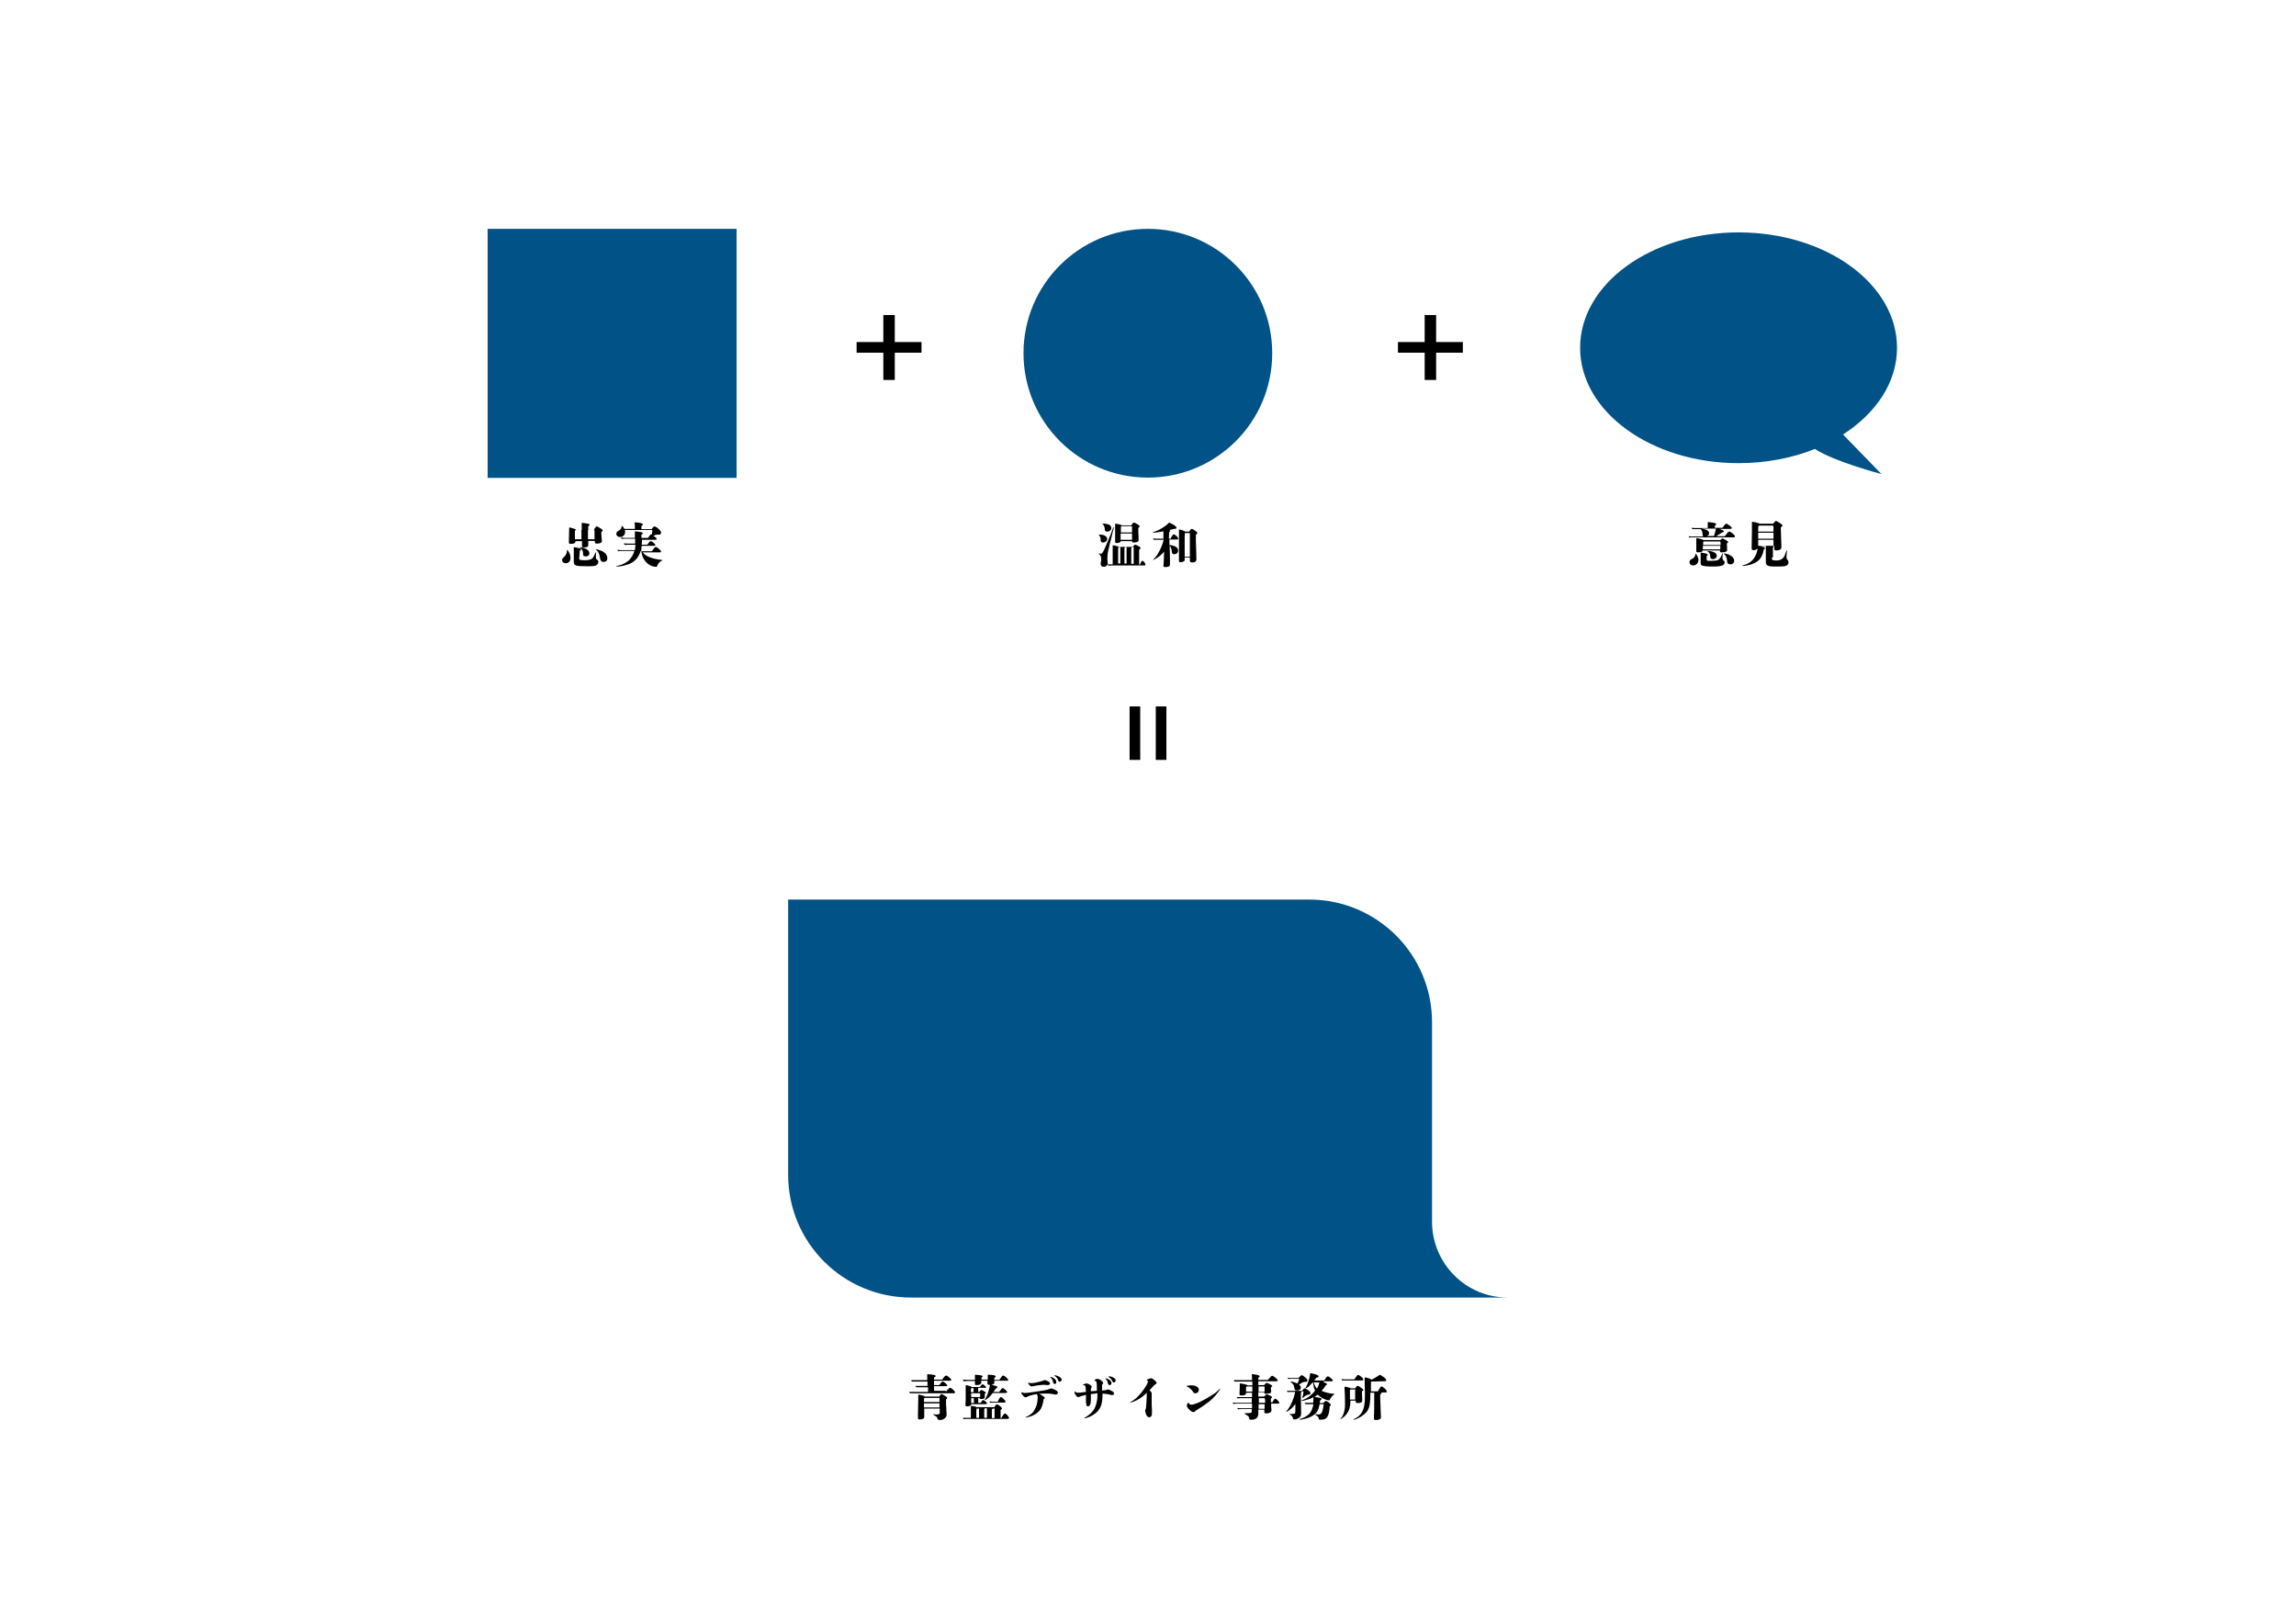 <?xml version="1.0" encoding="utf-8"?>
<!-- Generator: Adobe Illustrator 25.4.1, SVG Export Plug-In . SVG Version: 6.00 Build 0)  -->
<svg version="1.1" id="レイヤー_1" xmlns="http://www.w3.org/2000/svg" xmlns:xlink="http://www.w3.org/1999/xlink" x="0px"
	 y="0px" viewBox="0 0 841.9 595.3" style="enable-background:new 0 0 841.9 595.3;" xml:space="preserve">
<style type="text/css">
	.st0{fill:#015287;}
</style>
<path class="st0" d="M525.1,447.9v-73.1c0-24.9-20.2-45-45-45H289v100.9c0,24.9,20.2,45,45,45h191h27.8
	C537.5,475.7,525.1,463.2,525.1,447.9z"/>
<g>
	<g>
		<path d="M337.9,125.4v3.9h-23.8v-3.9H337.9z M328.1,139.3h-4.2v-23.8h4.2V139.3z"/>
	</g>
</g>
<g>
	<path d="M418.1,259v19.6h-3.9V259H418.1z M427.7,259v19.6h-3.9V259H427.7z"/>
</g>
<g>
	<g>
		<path d="M536.4,125.4v3.9h-23.8v-3.9H536.4z M526.6,139.3h-4.2v-23.8h4.2V139.3z"/>
	</g>
</g>
<g>
	<rect x="178.8" y="83.9" class="st0" width="91.3" height="91.3"/>
	<g>
		<path d="M207.9,201.7c0-0.1,0-0.1,0.1-0.1c0.1,0,0.2,0.1,0.4,0.5c0.5,0.7,0.8,1.6,0.8,2.4c0,1.2-0.7,2-1.8,2
			c-0.7,0-1.3-0.5-1.3-1.2c0-0.4,0.1-0.5,0.8-1.2c0.6-0.5,1-1.4,1-2.3V201.7z M217.9,194c0.5-0.8,0.7-1,0.9-1c0.2,0,0.7,0.2,1.4,0.7
			c0.6,0.4,0.8,0.6,0.8,0.8c0,0.2,0,0.2-0.5,0.5c0,0.5,0,1.2,0.1,2c0,0.6,0.1,1,0.1,1.3c0,0.3-0.1,0.5-0.2,0.6
			c-0.3,0.2-1,0.4-1.6,0.4c-0.6,0-0.8-0.2-0.8-0.7v-0.3h-2.4v0.7c0,0.5,0,0.7,0,0.8c0,0.7-0.5,0.9-1.5,0.9c-0.7,0-0.8-0.1-0.8-0.6
			c0-0.1,0-0.4,0-0.8l0-0.9h-2.4c0,0.5-0.1,0.6-0.3,0.7c-0.3,0.2-0.8,0.3-1.3,0.3c-0.6,0-0.8-0.1-0.8-0.5c0-0.1,0-0.2,0-0.6
			c0-1,0.1-3.2,0.1-4.1v-0.3c0-0.4,0-0.5,0.1-0.5c0.1,0,0.7,0.1,1.3,0.3c0.7,0.2,1,0.3,1.1,0.6l2.1,0v-1.4c0-0.4,0-0.8,0-1.1
			c0-0.1,0-0.1,0.1-0.1c0.3,0,1.8,0.2,2.2,0.3c0.4,0.1,0.6,0.2,0.6,0.4c0,0.2-0.1,0.3-0.5,0.5v1.4H217.9z M212.4,204.7
			c0,0.3,0.1,0.5,0.2,0.5c0.2,0.1,0.8,0.2,1.7,0.2c1.4,0,2.3-0.2,2.8-0.6c0.4-0.4,0.8-1.1,1.2-2c0.1-0.2,0.1-0.3,0.2-0.3
			s0.1,0,0.1,0.1c0,0,0,0.1-0.1,1.1c0,0.3,0,0.5,0,0.6c0,0.5,0.1,0.7,0.6,1c0.2,0.1,0.3,0.4,0.3,0.6c0,0.6-0.3,1.1-0.9,1.4
			c-0.6,0.3-1.3,0.3-2.8,0.3c-4.8,0-5.3-0.2-5.3-1.7v-2.1c0-1.4,0-1.4,0-2v-1c0-0.2,0-0.2,0.2-0.2c0.1,0,1,0.2,1.5,0.3
			c0.8,0.2,1,0.3,1,0.6c0,0.1-0.1,0.2-0.5,0.4L212.4,204.7z M211.1,194.4c-0.1,0-0.2,0.1-0.3,0.2c0,0,0,0.2,0,0.2c0,0.4,0,0.5,0,0.9
			v2h2.4v-3.4H211.1z M214.8,204c-0.4,0-0.8-0.1-0.9-0.4c-0.1-0.1-0.1-0.3-0.1-0.7c0-0.8-0.4-1.7-1-2c-0.1-0.1-0.2-0.1-0.2-0.2
			c0-0.1,0.1-0.1,0.1-0.1c0.4,0,1.6,0.3,2.1,0.6c0.8,0.3,1.3,1,1.3,1.6C216.2,203.5,215.6,204,214.8,204z M218,195.5
			c0-0.7,0-0.8,0-1c0-0.1-0.1-0.2-0.5-0.2h-1.9v3.4h2.4L218,195.5z M221.3,206c-0.8,0-1.1-0.3-1.3-1.5c-0.2-1.5-0.7-2.4-1.3-2.8
			c-0.2-0.1-0.2-0.2-0.2-0.2c0-0.1,0.1-0.1,0.1-0.1c0.5,0,1.6,0.4,2.3,0.7c1.1,0.6,1.8,1.5,1.8,2.6C222.7,205.5,222.2,206,221.3,206
			z"/>
		<path d="M235.4,202.1c0.9,1.7,3.5,2.8,7.3,3.2c0.1,0,0.2,0.1,0.2,0.1c0,0.1,0,0.1-0.1,0.1c-0.8,0.3-1.5,1.1-1.8,1.9
			c-0.1,0.4-0.2,0.4-0.5,0.4c-1.8,0-3.7-1.3-4.6-3.2c-0.4-0.8-0.6-1.5-0.8-2.6h-0.2c-0.6,2-1.6,3.3-3.2,4.3c-1.1,0.6-2.4,1-4.1,1.3
			c-0.6,0.1-1.1,0.1-1.4,0.1c-0.1,0-0.2-0.1-0.2-0.1c0-0.1,0-0.1,1-0.3c1-0.2,2.6-1,3.4-1.7c1-0.9,1.8-2.1,2.2-3.6h-4.7
			c-0.4,0-0.8,0-1.2,0.1c-0.3-0.4-0.3-0.4-0.3-0.4c0-0.1,0.1-0.1,0.1-0.1c0.4,0,0.8,0.1,1.1,0.1h5.2c0.1-0.7,0.2-1.5,0.2-2h-2.3
			c-0.5,0-1.1,0-1.6,0.1c-0.3-0.4-0.3-0.4-0.3-0.5c0-0.1,0.1-0.1,0.1-0.1c0.4,0,1,0.1,1.2,0.1h2.8l0-1.8h-3.6c-0.4,0-0.9,0-1.3,0.1
			c-0.3-0.3-0.3-0.4-0.3-0.4c0-0.1,0.1-0.1,0.1-0.1c0.4,0,0.9,0.1,1.1,0.1h3.9v-2.3c0-0.1,0-0.1,0.1-0.1c0.4,0,1.8,0.2,2.2,0.3
			c0.4,0.1,0.6,0.2,0.6,0.4s-0.1,0.2-0.5,0.5c0,0.4,0,0.7,0,1.2h2.4c0.9-1.3,1-1.3,1.2-1.3c0.1,0,0.1,0,0.2,0.1
			c0.1-0.4,0.2-1,0.2-1.7h-10.1c0.1,0.3,0.1,0.5,0.1,0.8c0,1-0.8,1.8-1.8,1.8c-0.8,0-1.4-0.5-1.4-1.2c0-0.3,0.1-0.6,0.3-0.8
			c0.1-0.1,0.1-0.1,0.8-0.5c0.5-0.3,0.8-0.7,0.8-1.2l0-0.3c0-0.1,0.1-0.1,0.1-0.1c0.2,0,0.7,0.6,1,1.1h3.8c0-0.4,0-1.9-0.1-2.3
			c0-0.1,0-0.1,0.1-0.1c0.4,0,1.6,0.1,2.2,0.3c0.5,0.1,0.7,0.2,0.7,0.5c0,0.2-0.1,0.3-0.5,0.5l0,1.2h3.7c0.7-0.9,0.9-1,1.1-1
			c0.4,0,1.1,0.5,1.8,1.2c0.5,0.5,0.6,0.8,0.6,1.1c0,0.4-0.3,0.7-0.7,0.7c-0.1,0-0.1,0-0.7,0H241c-0.3,0-0.7,0.1-1.4,0.4
			c0.8,0.6,1.2,0.9,1.2,1.2c0,0.2-0.2,0.3-0.5,0.3h-4.9c0,0.8,0,1-0.1,1.8h2c0.1-0.1,0.1-0.1,0.2-0.2c0.7-1,0.9-1.1,1.1-1.1
			c0.5,0,1.7,1.1,1.7,1.4c0,0.2-0.1,0.3-0.5,0.3h-4.5c-0.1,0.8-0.1,1.3-0.2,2h3.9c0.9-1.2,1.2-1.6,1.4-1.6c0.5,0,2,1.3,2,1.7
			c0,0.1-0.1,0.3-0.3,0.3H235.4z"/>
	</g>
</g>
<g>
	<circle class="st0" cx="420.9" cy="129.5" r="45.6"/>
	<g>
		<path d="M404.5,198.9c-0.4,0-0.6-0.1-0.8-0.4c-0.1-0.1-0.1-0.3-0.1-0.6c0-0.7-0.3-1.4-0.6-1.7c-0.1,0-0.1-0.1-0.1-0.1
			c0-0.1,0.1-0.1,0.5-0.1c1.5,0,2.6,0.7,2.6,1.6C405.9,198.4,405.3,198.9,404.5,198.9z M418.1,206.7c0.1-0.2,0.2-0.4,0.3-0.6
			c0.2-0.4,0.3-0.5,0.5-0.5c0.4,0,1.1,0.9,1.1,1.4c0,0.2-0.1,0.3-0.4,0.3h-10.8c-0.7,0-1.7,0-2.3,0.1c-0.3-0.3-0.3-0.4-0.3-0.5
			c-0.3,0.5-0.8,0.9-1.4,0.9c-0.8,0-1.2-0.4-1.2-1.1c0-0.2,0-0.3,0.1-0.8c0-0.3,0.1-0.5,0.1-0.7c0-0.5,0-1.1-0.3-1.5
			c-0.2-0.3-0.3-0.5-0.5-0.6c0,0-0.1-0.1-0.1-0.1c0-0.1,0-0.1,0.1-0.1c0,0,0,0,0.2,0c0.1,0,0.2,0.1,0.4,0.1c0.5,0,0.6-0.2,1.2-1.3
			c0.8-1.7,2.9-6.7,3.4-8.3c0-0.1,0.1-0.1,0.1-0.1c0.1,0,0.1,0,0.1,0.1c0,0.1,0,0.1,0,0.2c-0.1,0.4-0.4,1.4-0.8,3.2
			c-0.2,0.9-0.4,1.7-0.6,2.3c-0.7,2.8-0.9,4-0.9,4.8c0,0.3-0.1,1.1,0,1.7c0,0.2,0.1,0.6,0.1,0.9c0,0.2,0,0.3-0.1,0.4c0,0,0,0,0.1,0
			c0.4,0,0.6,0,1.8,0l0-2.7l0-2.7c0-1.5,0-1.5,0-1.5c0-0.1,0.1-0.1,0.1-0.1c0.2,0,1,0.2,1.4,0.3c0.3,0.1,0.5,0.2,0.6,0.3h5.3
			c0.4-0.6,0.6-0.8,0.8-0.8c0.3,0,0.9,0.3,1.6,0.7c0.4,0.3,0.4,0.4,0.4,0.6c0,0.1-0.1,0.3-0.5,0.5c0,0.4,0,0.6,0,0.8v4.7H418.1z
			 M406,194.9c-0.4,0-0.7-0.2-0.8-0.4c-0.1-0.1-0.1-0.4-0.1-0.7c-0.1-0.7-0.4-1.4-0.8-1.6c-0.1,0-0.1-0.1-0.1-0.1
			c0-0.1,0.3-0.1,0.8-0.1c0.6,0,1.4,0.2,1.8,0.4c0.4,0.3,0.7,0.7,0.7,1.2C407.5,194.3,406.8,194.9,406,194.9z M414.9,192.5
			c0.5-0.8,0.6-0.9,0.9-0.9c0.2,0,0.4,0.1,1.3,0.6c0.6,0.4,0.8,0.6,0.8,0.8c0,0.1-0.1,0.3-0.5,0.5c0,0.2,0,0.4,0,0.5
			c0,0.3,0,0.5,0,1.2c0.1,1.2,0.1,2.3,0.1,2.8c0,0.4-0.1,0.5-0.5,0.7c-0.3,0.1-0.8,0.2-1.2,0.2c-0.5,0-0.7-0.1-0.7-0.4v-0.1h-4.2
			c0,0.2,0,0.3-0.1,0.3c-0.2,0.2-0.7,0.4-1.2,0.4c-0.5,0-0.7-0.1-0.7-0.4c0-0.7,0-1.5,0-2.4c0-1.1,0-2.3,0-3.6v-0.5
			c0-0.2,0-0.2,0.1-0.2c0.3,0,1.3,0.2,1.7,0.3c0.2,0.1,0.4,0.1,0.5,0.3H414.9z M410.3,200.6c-0.2,0-0.3,0.2-0.3,0.9v5.1h0.8v-6
			H410.3z M415.1,195.2c0-0.6,0-1,0-1.3v-0.6c0-0.3-0.1-0.4-0.3-0.4l-3.5,0c-0.3,0-0.3,0.1-0.3,0.8v1.5H415.1z M410.9,195.6v2.3h4.2
			l0-2.3H410.9z M412.5,200.6c0,0.1,0,0.1-0.1,0.2c-0.1,0.1-0.1,0.2-0.1,0.3v5.5h0.8v-6H412.5z M415.8,200.8c0-0.1,0-0.2-0.1-0.2
			H415c0,0.1,0,0.1-0.1,0.2c0,0.1-0.1,0.2-0.1,0.3v5.6h0.9V200.8z"/>
		<path d="M429.3,197.3c0.8-1.4,0.9-1.4,1.1-1.4c0.2,0,0.4,0.2,1,0.6c0.4,0.4,0.6,0.7,0.6,1c0,0.2-0.1,0.3-0.4,0.3h-2.8v2
			c2,0.2,3.2,0.9,3.2,2c0,0.8-0.6,1.4-1.4,1.4c-0.6,0-0.9-0.3-0.9-0.9c-0.1-1.1-0.3-1.6-0.8-2.3l0.1,5.2c0,0.5,0,1,0,1.7
			c0,0.3,0,0.4-0.1,0.5c-0.2,0.3-0.8,0.5-1.5,0.5c-0.6,0-0.8-0.1-0.8-0.5c0,0,0,0,0.1-1c0-0.6,0.1-1.8,0.1-2.3c0-1.2,0-1.2,0.1-1.9
			c-0.8,0.9-1.6,1.7-2.6,2.3c-0.6,0.4-1.3,0.8-1.4,0.8c0,0-0.1,0-0.1-0.1c0,0,0-0.1,0.1-0.1c1.4-1.1,3.2-4.6,3.8-7.2H424
			c-0.3,0-0.6,0-0.9,0c-0.3-0.3-0.3-0.4-0.3-0.4c0-0.1,0.1-0.1,0.1-0.1c0.3,0,0.8,0.1,1,0.1h2.7c0-1.1,0-1.7,0-2.7
			c-0.1,0-0.1,0-0.5,0.1c-0.9,0.2-2.7,0.4-3.2,0.4c-0.2,0-0.2,0-0.2-0.1c0-0.1,0.1-0.1,0.2-0.1c2.1-0.7,4.2-1.9,5.8-3.5
			c1.7,0.7,2.7,1.4,2.7,1.9c0,0.3-0.3,0.4-0.8,0.4c-0.1,0-0.1,0-0.2,0c-1,0.3-1.3,0.4-1.7,0.4c0.3,0.1,0.4,0.2,0.4,0.4
			c0,0.1-0.1,0.2-0.4,0.3c0,0.5,0,0.6-0.1,2.5H429.3z M436.1,194.8c0.4-0.7,0.7-0.9,0.9-0.9c0.3,0,0.8,0.3,1.4,0.8
			c0.5,0.3,0.6,0.5,0.6,0.7c0,0.2-0.1,0.4-0.5,0.7c0,2.5,0,2.5,0.1,4.8c0,1.3,0.1,3.4,0.1,4.2c0,0.7-0.5,1.1-1.5,1.1
			c-0.5,0-0.7-0.1-0.8-0.3c-0.1-0.1-0.1-0.1-0.1-1.5h-1.9v0.5c0,0.6,0,0.7-0.2,0.8c-0.3,0.3-0.8,0.4-1.3,0.4c-0.5,0-0.6-0.1-0.6-0.6
			c0,0,0,0,0-0.7c0-1.9,0-4.4,0-7c0-2.9,0-2.9,0-3.5c0-0.2,0-0.2,0.1-0.2c0.2,0,1.3,0.3,1.7,0.5c0.2,0.1,0.3,0.2,0.4,0.3H436.1z
			 M436.3,204c0-6.8,0-7.4,0-7.8v-0.6c0-0.1,0-0.2-0.1-0.2h-1.5c-0.3,0-0.3,0.2-0.3,1.4l0,4.9c0,0.5,0,1.3,0,2.4H436.3z"/>
	</g>
</g>
<g>
	<path class="st0" d="M675.8,159.3c12.1-7.8,19.8-19.1,19.8-31.8c0-23.4-26-42.3-58.1-42.3c-32.1,0-58.1,18.9-58.1,42.3
		s26,42.3,58.1,42.3c10.2,0,19.7-1.9,28-5.2c7.2,4.7,24.4,9.2,24.4,9.2L675.8,159.3z"/>
	<g>
		<path d="M632.5,196.5c0.4-0.5,0.4-0.5,0.9-1.1c0.3-0.4,0.5-0.5,0.7-0.5c0.6,0,2.1,1.3,2.1,1.8c0,0.2-0.2,0.3-0.5,0.3h-15.1
			c-0.4,0-0.7,0-1.1,0.1c-0.3-0.4-0.3-0.4-0.3-0.4c0-0.1,0.1-0.1,0.1-0.1c0.3,0,0.7,0.1,0.9,0.1h4.5c-0.3-0.1-0.4-0.3-0.4-0.8
			c0-0.8-0.3-1.6-0.7-1.9h-2.2c-0.3,0-0.5,0-0.8,0c-0.3-0.3-0.3-0.4-0.3-0.4c0-0.1,0.1-0.1,0.1-0.1c0.3,0,0.8,0.1,1,0.1h4.8V193
			c0-0.6,0-1.1,0-1.2c0-0.1,0-0.1,0-0.2c0-0.2,0-0.2,0.1-0.2c0.4,0,1.7,0.2,2.3,0.3c0.4,0.1,0.7,0.3,0.7,0.5c0,0.2-0.1,0.2-0.5,0.6
			l0,0.7h2.8c0.9-1.2,1.1-1.5,1.4-1.5c0.3,0,0.7,0.3,1.5,0.9c0.3,0.3,0.5,0.5,0.5,0.7c0,0.2-0.2,0.3-0.5,0.3h-4.1
			c0.3,0.1,0.7,0.2,1.1,0.4c0.4,0.2,0.6,0.3,0.6,0.5c0,0.2-0.1,0.3-0.6,0.4c-0.6,0.4-0.8,0.5-2.2,1.4H632.5z M620.8,207.3
			c-0.8,0-1.3-0.5-1.3-1.2c0-0.3,0.1-0.6,0.3-0.8c0.1-0.1,0.1-0.1,1-0.6c0.4-0.2,0.8-0.8,0.9-1.5c0-0.1,0-0.2,0.1-0.2
			c0.1,0,0.1,0,0.4,0.5c0.3,0.5,0.6,1.3,0.6,1.9C622.7,206.5,621.9,207.3,620.8,207.3z M630.7,198.1c0.1-0.1,0.1-0.1,0.3-0.3
			c0.2-0.2,0.5-0.4,0.6-0.4c0.2,0,1.1,0.5,1.6,0.8c0.3,0.2,0.5,0.4,0.5,0.5c0,0.1,0,0.1-0.1,0.2c-0.1,0.1-0.1,0.1-0.2,0.2l-0.2,0.1
			c0,0.4,0.1,1.5,0.1,2.4c0,0.3,0,0.4-0.2,0.5c-0.4,0.3-0.9,0.4-1.8,0.4c-0.5,0-0.6-0.1-0.6-0.4v-0.3h-6.4v0.1
			c0,0.4-0.6,0.6-1.7,0.6c-0.4,0-0.6-0.1-0.6-0.4c0-0.2,0-0.8,0-1.3c0-0.5,0-1.9,0-2.2c0-0.1,0-0.4,0-1v-0.1c0-0.2,0-0.2,0.2-0.2
			c0.1,0,0.6,0.1,1.1,0.2c0.8,0.2,1.1,0.3,1.2,0.5H630.7z M631.6,204.4c0,0.6,0.1,0.8,0.4,1.1c0.3,0.3,0.4,0.4,0.4,0.6
			c0,1.2-1.2,1.6-4.2,1.6c-2.2,0-3.5-0.1-4.1-0.4c-0.5-0.2-0.5-0.3-0.5-1.8l0-2.8c0-0.1,0-0.1,0.2-0.1c0.2,0,1.1,0.2,1.6,0.3
			c0.5,0.1,0.8,0.3,0.8,0.5c0,0.1,0,0.1-0.1,0.2c-0.1,0.1-0.2,0.1-0.3,0.2l0,1.4c0,0.3,0.3,0.4,0.6,0.4l1.2,0c1,0,2.1-0.1,2.4-0.3
			c0.5-0.3,1.2-1.2,1.5-2.3c0-0.1,0.1-0.1,0.1-0.1c0.1,0,0.1,0,0.1,0.2L631.6,204.4z M624,193.8c0.5,0.1,1.4,0.3,1.8,0.5
			c0.5,0.2,0.9,0.7,0.9,1.2c0,0.5-0.3,0.8-0.9,1h2.7c0.5-1.6,0.6-2.2,0.7-2.7H624z M630.8,198.9c0-0.2,0-0.3,0-0.4h-6
			c-0.3,0.1-0.3,0.1-0.3,1.3h6.4V198.9z M624.4,200.1l0,1.3h6.4v-1.3H624.4z M628.1,205c-0.3,0-0.6-0.1-0.8-0.3
			c-0.1-0.2-0.2-0.2-0.2-0.8c0-0.8-0.4-1.4-0.9-1.7c-0.1-0.1-0.1-0.1-0.1-0.1c0-0.1,0.1-0.1,0.2-0.1c0.5,0,1.3,0.1,1.8,0.3
			c0.9,0.3,1.4,0.8,1.4,1.4C629.5,204.5,628.9,205,628.1,205z M634.5,206.9c-0.3,0-0.7-0.1-0.9-0.3c-0.2-0.2-0.3-0.4-0.3-1.1
			c-0.1-1-0.5-1.9-1-2.3c-0.1-0.1-0.2-0.1-0.2-0.2c0-0.1,0.1-0.1,0.1-0.1c0.4,0,1.5,0.3,2.1,0.6c1,0.5,1.6,1.3,1.6,2.1
			C635.9,206.3,635.3,206.9,634.5,206.9z"/>
		<path d="M649.7,204.4c0,0.6,0.1,1,0.6,1c0.2,0,0.6,0.1,0.9,0.1c0.6,0,1.3-0.1,1.7-0.3c0.3-0.1,0.5-0.3,0.8-0.5
			c0.3-0.3,0.6-0.7,0.8-1.3c0.2-0.5,0.4-1,0.5-1.3c0.1-0.2,0.1-0.3,0.2-0.3c0.1,0,0.1,0.1,0.1,0.1c0,0.1,0,0.4-0.1,0.6
			c-0.1,0.8-0.1,1.4-0.1,1.7c0,0.4,0,0.8,0.3,1c0.3,0.3,0.4,0.6,0.4,1c0,0.7-0.5,1.3-1.7,1.4c-0.7,0.1-1.4,0.1-3.1,0.1
			c-1.5,0-2.5-0.1-2.9-0.4c-0.6-0.3-0.6-0.8-0.6-1.7c0-0.6,0-1.3,0-2c0-1,0-1.7,0-2v-1.2v-0.2h-2.3c0.6,0.1,1,0.2,1.3,0.3
			c0.6,0.2,0.7,0.3,0.7,0.5c0,0.1-0.1,0.2-0.4,0.4c-0.4,1.9-1,3.1-1.8,3.9c-0.9,0.9-2.5,1.7-4.4,2c-0.6,0.1-1.2,0.2-1.5,0.2
			c-0.1,0-0.2,0-0.2-0.1c0-0.1,0.1-0.1,0.4-0.2c0.3-0.1,1.1-0.3,1.6-0.6c2-1,3.2-2.9,3.6-5.5c-0.5,0.4-0.9,0.6-1.5,0.6
			c-0.3,0-0.5-0.1-0.6-0.2c-0.1-0.1-0.1-0.1-0.1-0.5c0-2.1,0.1-4.2,0.1-6.3v-1c0-0.7,0-1.4,0-2.1c0-0.2,0-0.3,0.1-0.3
			c0.1,0,0.5,0.1,0.8,0.1c1.7,0.4,1.7,0.4,1.8,0.6h5.1c0.5-0.7,0.8-1,1-1c0.2,0,0.2,0,0.9,0.4c1,0.6,1.5,1,1.5,1.3
			c0,0.2-0.1,0.3-0.6,0.6v0.8c0,0.6,0.1,2.5,0.2,5.7c0,0.4,0,0.7,0,0.8c0,0.4-0.1,0.6-0.3,0.8c-0.3,0.2-1,0.4-1.5,0.4
			c-0.7,0-0.8-0.1-0.8-0.8v-0.9h-0.5c0.2,0.1,0.3,0.2,0.3,0.3c0,0.1,0,0.1-0.3,0.3c0,0.8,0,0.9,0,2V204.4z M650.3,193.3
			c0-0.5-0.1-0.6-0.4-0.6h-4.8c-0.1,0-0.2,0.1-0.3,0.2c-0.1,0.1-0.1,0.6-0.1,2h5.6L650.3,193.3z M644.7,195.3v2.2h5.6v-2.2H644.7z
			 M644.7,197.9l0,2.2h5.6v-2.2H644.7z"/>
	</g>
</g>
<g>
	<path d="M346.8,510.3c0.7-0.9,0.7-0.9,0.9-1c0.3-0.4,0.5-0.5,0.7-0.5c0.5,0,1.8,1.2,1.8,1.7c0,0.2-0.2,0.3-0.5,0.3h-15.2
		c-0.3,0-0.5,0-0.8,0c-0.3-0.3-0.3-0.3-0.3-0.4c0-0.1,0.1-0.1,0.1-0.1c0.3,0,0.8,0,1,0h5.8v-1.7h-3.5c-0.3,0-0.5,0-0.8,0
		c-0.3-0.3-0.3-0.3-0.3-0.4c0-0.1,0.1-0.1,0.1-0.1c0.3,0,0.8,0,1,0h3.3l0-1.6h-4.8c-0.3,0-0.6,0-0.9,0c-0.3-0.3-0.3-0.3-0.3-0.4
		c0-0.1,0.1-0.1,0.1-0.1c0.3,0,0.8,0,1,0h4.8c0-0.9,0-1.6,0-1.9c0-0.3,0-0.3,0.2-0.3c0.5,0,2,0.2,2.4,0.3c0.3,0.1,0.5,0.2,0.5,0.4
		c0,0.2,0,0.2-0.6,0.5l0,0.8h3c0.7-1.1,1.1-1.5,1.4-1.5c0.3,0,0.8,0.3,1.4,0.9c0.4,0.3,0.5,0.5,0.5,0.7c0,0.2-0.2,0.3-0.4,0.3h-5.9
		v1.6h1.9c0.7-0.9,1-1.3,1.2-1.3c0.5,0,1.7,1,1.7,1.4c0,0.2-0.1,0.3-0.5,0.3h-4.3v1.7H346.8z M344.3,512.1c0.5-0.7,0.7-1,0.9-1
		c0.3,0,1.1,0.5,1.7,0.9c0.3,0.2,0.4,0.3,0.4,0.5c0,0.2-0.1,0.3-0.4,0.6c0,0.5,0,0.5,0,1.1c0,1.1,0,1.2,0.1,2c0,0.8,0,0.8,0.1,2.1
		v0.2c0,0.7-0.1,1-0.6,1.4c-0.5,0.5-1.1,0.7-1.9,0.7c-0.3,0-0.5-0.1-0.7-0.2c-0.1-0.1-0.1-0.1-0.2-0.5c-0.2-0.5-0.4-0.6-1.4-1.2
		c-0.1-0.1-0.1-0.1-0.1-0.1c0-0.1,0-0.1,0.1-0.1c0,0,0.1,0,0.2,0c0.3,0,0.5,0.1,0.8,0.1c0.5,0,0.9-0.1,1.1-0.2
		c0.2-0.1,0.2-0.1,0.2-2h-5.7c0,1.1,0,1.3,0,2.1c0,0.5,0,0.6,0,0.8c0,0.6-0.1,0.7-0.3,0.8c-0.3,0.2-0.8,0.3-1.3,0.3
		c-0.5,0-0.7-0.1-0.7-0.5c0-0.1,0-0.2,0-1.3c0-1.2,0.1-4.6,0.1-5.3v-1.8c0-0.2,0-0.2,0.1-0.2c0.3,0,0.8,0.1,1.4,0.3
		c0.6,0.2,0.8,0.2,0.9,0.4H344.3z M344.5,514.1c0-1.4,0-1.4,0-1.5c0-0.1-0.1-0.1-0.2-0.1h-5.2c-0.2,0.1-0.3,0.2-0.3,0.3v1.2H344.5z
		 M338.8,514.5v1.5h5.7v-1.5H338.8z"/>
	<path d="M366.5,505.8c0.8-1.2,1.1-1.5,1.3-1.5c0.5,0,1.9,1.2,1.9,1.6c0,0.2-0.2,0.3-0.4,0.3h-4.7v0.8c0,0.3-0.3,0.6-1.1,0.7
		c1.7,0.4,2.2,0.5,2.2,0.8c0,0.3-0.3,0.5-0.6,0.6c-0.3,0.4-0.5,0.7-0.8,1.2h2.1c0.9-1.2,1-1.4,1.2-1.4c0.5,0,1.7,1.1,1.7,1.5
		c0,0.2-0.2,0.3-0.7,0.3h-4.6c-0.7,1-1.2,1.5-2,2.1c-0.5,0.4-0.7,0.5-0.8,0.5c-0.1,0-0.1,0-0.1-0.1c0,0,0-0.1,0.1-0.2
		c0.8-1,1.6-3.8,1.8-5.3c-0.2,0-0.3,0-0.4,0c-0.3,0-0.5-0.2-0.5-0.4v-1.1h-2.3v0.8c0,0.5-0.7,0.8-1.7,0.8c-0.5,0-0.6-0.1-0.6-0.4
		l0-1.1h-2.1c-0.6,0-1.3,0-2,0.1c-0.3-0.4-0.3-0.4-0.3-0.5c0-0.1,0.1-0.1,0.1-0.1c0.6,0,1.3,0.1,1.7,0.1h2.6c0-0.3,0-0.5,0-0.8
		c0-0.3,0-0.6,0-1c0-0.1,0-0.1,0.1-0.1c0.6,0,2.1,0.2,2.4,0.3c0.2,0.1,0.3,0.2,0.3,0.3c0,0.2-0.1,0.3-0.4,0.4v0.8h2.3
		c0-0.8,0-1.3,0-1.7c0-0.1,0-0.1,0.2-0.1c0.5,0,1.6,0.1,2.1,0.2c0.4,0.1,0.6,0.3,0.6,0.5c0,0.2-0.2,0.3-0.5,0.4l0,0.8H366.5z
		 M367.2,519.8c0.7-1.2,1.1-1.6,1.3-1.6c0.4,0,1.5,1.2,1.5,1.7c0,0.2-0.2,0.3-0.6,0.3h-14.8c-0.4,0-0.8,0-1.2,0.1
		c-0.3-0.3-0.3-0.4-0.3-0.4c0-0.1,0.1-0.1,0.1-0.1c0.3,0,0.6,0,0.8,0h2c0-0.8,0-1.6,0-2.4c0-0.8,0-1.4,0-1.8v-0.1
		c0-0.1,0-0.1,0.1-0.1c0.1,0,0.5,0.1,1.2,0.2c0.7,0.2,0.7,0.2,0.8,0.3h6.5c0.6-1,0.7-1,1-1c0.2,0,0.5,0.2,1.1,0.6
		c0.5,0.4,0.7,0.7,0.7,0.9c0,0.2-0.1,0.3-0.5,0.5l0,3H367.2z M359.5,514.4c0.8-1.1,0.8-1.1,1-1.1c0.4,0,1.4,0.9,1.4,1.2
		c0,0.2-0.2,0.3-0.4,0.3h-5.4v0.1c0,0.4-0.6,0.7-1.4,0.7c-0.5,0-0.7-0.1-0.7-0.5c0-0.3,0-0.4,0.1-1.9c0-0.3,0-1.6,0-2.8
		c0-1.3,0-2.2,0-2.4v-0.1c0-0.1,0-0.1,0.1-0.1c0.2,0,1.2,0.3,1.6,0.4c0.2,0.1,0.4,0.2,0.4,0.3h3.1c0.6-0.7,0.8-1,1-1
		c0.1,0,0.3,0.1,0.8,0.5c0.4,0.3,0.5,0.5,0.5,0.6c0,0.1-0.1,0.2-0.4,0.2h-2.5l0,1.5h0.4l0.3-0.4c0.2-0.2,0.3-0.3,0.5-0.3
		c0.2,0,0.3,0.1,1.2,0.6c0.3,0.2,0.4,0.3,0.4,0.4c0,0.1-0.1,0.2-0.3,0.3c-0.1,0.1-0.1,0.1-0.1,0.2l0,1.2c0,0.4-0.5,0.6-1.3,0.6
		c-0.4,0-0.6-0.1-0.6-0.4h-0.5l0,1.8H359.5z M357,510.4c0-0.3,0-0.6,0-0.7s0-0.4,0-0.8h-0.7c-0.2,0.1-0.3,0.1-0.3,0.6v0.9H357z
		 M356.1,510.8v1.4h3.3v-1.4H356.1z M357.1,514.4c0-0.4,0-0.7,0-0.9c0-0.2,0-0.5,0-0.9h-1l0,1.8H357.1z M358.2,516.4
		c-0.1,0-0.2,0.2-0.2,0.8v2.6h1c0-0.6,0-0.9,0-1.3v-2.1H358.2z M361.1,516.4c0,0.1-0.1,0.1-0.1,0.1c-0.1,0-0.1,0.1-0.1,0.1
		c0,0.1,0,0.1,0,1.2l0,1.4c0,0.3,0,0.4,0,0.6h1c0-1.1,0-2.4,0-3.5H361.1z M365.9,513.7c0.1-0.1,0.3-0.5,0.5-0.9s0.4-0.6,0.6-0.6
		c0.3,0,0.5,0.2,1.3,1c0.3,0.3,0.4,0.5,0.4,0.7c0,0.2-0.1,0.3-0.3,0.3h-3.9c-0.5,0-1,0-1.4,0.1c-0.3-0.4-0.3-0.4-0.3-0.4
		c0-0.1,0.1-0.1,0.1-0.1c0.4,0,0.9,0.1,1.1,0.1H365.9z M364,516.4c0,0.1,0,0.1-0.2,0.2c-0.1,0.1-0.1,0.3-0.1,1.5v1.8h1
		c0-1,0-2.9,0-3.5H364z"/>
	<path d="M382.9,512.2c0.1,0.1,0.2,0.2,0.2,0.3c0,0.2-0.1,0.3-0.4,0.4c-0.2,1.4-0.5,2.6-1,3.5c-0.6,1.1-1.6,1.9-2.9,2.5
		c-0.4,0.2-1.1,0.5-1.7,0.6c-0.4,0.1-0.7,0.2-0.9,0.2c-0.1,0-0.1,0-0.1-0.1c0-0.1,0.1-0.1,0.3-0.2c0.5-0.2,1-0.5,1.4-0.8
		c0.6-0.4,1.1-0.9,1.4-1.5c0.8-1.2,1.3-2.9,1.3-4.6c0-0.8-0.1-1-0.3-1.4c-0.2,0-0.6,0.1-1.1,0.2c-0.5,0.1-1.1,0.3-1.6,0.4
		c-0.3,0.1-0.7,0.3-1.1,0.5c-0.2,0.1-0.3,0.1-0.3,0.1c-0.3,0-0.7-0.3-1-0.7c-0.4-0.4-0.6-0.8-0.6-1.1c0,0,0-0.1,0.1-0.1
		c0,0,0.1,0,0.2,0.1c0.4,0.1,0.7,0.2,1,0.2c0.3,0,1.3-0.1,2.7-0.3c1.3-0.2,2.9-0.4,4.6-0.7c0.7-0.1,1-0.2,1.5-0.4
		c0.2-0.1,0.2-0.1,0.5-0.2c0.2-0.1,0.3-0.1,0.3-0.1c0.3,0,1.3,0.4,1.9,0.8c0.4,0.2,0.6,0.5,0.6,0.8c0,0.3-0.4,0.7-0.7,0.7
		c-0.1,0-0.6-0.1-1.2-0.2c-0.9-0.2-1.4-0.2-2.3-0.2c-0.8,0-1.7,0-2.6,0.1C382.6,511.9,382.7,512,382.9,512.2z M382.7,507.7
		c-0.5,0-1.4,0.1-2.2,0.2c-0.7,0.1-1.3,0.2-1.7,0.3c-0.2,0.1-0.4,0.1-0.5,0.1c-0.3,0-0.6-0.2-0.9-0.6c-0.1-0.1-0.2-0.3-0.3-0.4
		c-0.1-0.1-0.1-0.3-0.1-0.3c0,0,0-0.1,0.1-0.1c0,0,0.2,0.1,0.3,0.1c0.2,0,0.5,0.1,0.7,0.1c0.5,0,1.3-0.1,2.1-0.3
		c0.8-0.2,1.7-0.4,2.2-0.6c0.4-0.2,0.5-0.2,0.7-0.2c0.3,0,0.7,0.1,1.3,0.5c0.5,0.2,0.6,0.5,0.6,0.8s-0.3,0.5-1,0.5
		c-0.2,0-0.3,0-0.8-0.1L382.7,507.7z M386.8,507.4c-0.2,0-0.4-0.1-0.5-0.3c-0.1-0.1-0.1-0.1-0.2-0.6c-0.1-0.5-0.5-1.2-0.9-1.5
		c-0.1,0-0.1-0.1-0.1-0.1c0-0.1,0-0.1,0.1-0.1c0.3,0,0.9,0.2,1.2,0.5c0.6,0.3,0.9,0.9,0.9,1.3C387.4,507.1,387.1,507.4,386.8,507.4z
		 M388,506c-0.2-0.6-0.7-1.2-1.2-1.5c-0.1-0.1-0.2-0.1-0.2-0.2c0,0,0.1-0.1,0.1-0.1c0.3,0,0.6,0.1,1,0.2c1,0.4,1.6,0.9,1.6,1.4
		c0,0.4-0.3,0.7-0.6,0.7C388.4,506.7,388.2,506.5,388,506z"/>
	<path d="M399.7,510.1c1.6-0.1,2-0.2,2.5-0.2c0-0.3,0-0.5,0-0.7c0-0.3,0-0.6,0-1c0-0.9-0.1-1.7-0.3-1.8c-0.1-0.1-0.3-0.2-0.5-0.2
		c-0.1,0-0.1,0-0.1-0.1c0-0.1,0.1-0.2,0.3-0.3c0.2-0.2,0.6-0.3,0.8-0.3c0.3,0,0.8,0.2,1.1,0.4c0.7,0.5,1,0.8,1,1.1
		c0,0.1,0,0.2-0.1,0.3c-0.2,0.3-0.2,0.3-0.3,0.4c0,0.7,0,1.4,0,2.1c0.9-0.1,1.3-0.1,1.8-0.3c0.2-0.1,0.3-0.1,0.4-0.1
		c0.3,0,1,0.3,1.6,0.7c0.4,0.2,0.6,0.5,0.6,0.8s-0.3,0.6-0.7,0.6c-0.1,0-0.4-0.1-1.3-0.3c-0.6-0.1-0.9-0.2-2.2-0.3
		c-0.1,2.8-0.2,3.3-0.6,4.5c-0.7,1.9-2.3,3.3-4.6,4.2c-0.6,0.2-1.2,0.4-1.4,0.4c-0.1,0-0.1,0-0.1-0.1c0-0.1,0.1-0.1,0.4-0.3
		c1.2-0.7,2.4-1.7,3.1-2.8c0.6-1,1-2.2,1.2-3.7c0.1-0.5,0.1-0.7,0.1-2.3c-0.3,0-0.6,0-0.7,0.1c-1,0.1-1.1,0.1-1.7,0.2l0,2.2
		c0,1.5-0.4,2.3-1.1,2.3c-0.3,0-0.4-0.1-0.5-0.4c-0.1-0.3-0.2-1-0.2-1.2c0-0.4,0-1.2,0-2.1c0-0.1,0-0.2,0-0.5
		c-1.3,0.3-1.7,0.4-2.4,0.7c-0.2,0.1-0.4,0.1-0.5,0.1c-0.2,0-0.5-0.2-0.7-0.5c-0.3-0.4-0.6-0.9-0.6-1.2c0-0.1,0-0.2,0.2-0.4
		c0.3,0.3,0.5,0.5,0.8,0.5c0.6,0,1.1,0,3.2-0.3c-0.1-1.6-0.1-2-0.3-2.2c-0.1-0.2-0.3-0.3-0.6-0.3c-0.1,0-0.2-0.1-0.2-0.1
		c0-0.1,0.2-0.2,0.5-0.3c0.3-0.1,0.6-0.2,0.8-0.2c0.3,0,0.6,0.1,1.1,0.4c0.6,0.3,0.8,0.6,0.8,0.8c0,0.1,0,0.2-0.3,0.7V510.1z
		 M406.9,507.8c-0.2,0-0.4-0.1-0.5-0.3c-0.1-0.1-0.1-0.1-0.2-0.6c-0.1-0.5-0.5-1.2-0.8-1.4c-0.1-0.1-0.1-0.1-0.1-0.1
		c0,0,0-0.1,0.1-0.1c0.3,0,0.9,0.3,1.3,0.5c0.5,0.3,0.9,0.9,0.9,1.3C407.5,507.6,407.2,507.8,406.9,507.8z M407.9,506.4
		c-0.2-0.6-0.8-1.2-1.3-1.5c-0.1-0.1-0.2-0.1-0.2-0.2c0,0,0.1-0.1,0.1-0.1c0.3,0,0.6,0,1,0.1c1,0.4,1.6,0.8,1.6,1.4
		c0,0.4-0.3,0.7-0.6,0.7C408.2,506.9,408.1,506.8,407.9,506.4z"/>
	<path d="M422.3,514.4c0,1,0,1,0.1,2.4c0,0.5,0,0.9,0,1.2c0,0.6,0,0.9-0.2,1.1c-0.1,0.3-0.5,0.5-0.8,0.5c-0.4,0-0.8-0.3-1.1-0.9
		c-0.2-0.6-0.4-1.2-0.4-1.5c0-0.1,0-0.3,0.1-0.4c0.1-0.3,0.1-0.3,0.2-0.5c0.1-0.7,0.3-3.7,0.3-5.7c-0.2,0.2-0.2,0.2-0.5,0.5
		c-1.1,1.1-3,2.3-4.4,2.8c-0.4,0.1-0.9,0.3-1.1,0.3c-0.1,0-0.1,0-0.1-0.1s0.1-0.1,0.3-0.2c0.2-0.1,0.6-0.3,1-0.6
		c0.3-0.2,0.6-0.5,0.9-0.7c1.3-1.2,2.8-3,3.7-4.6c0.3-0.5,0.5-0.9,0.6-1.3c0-0.1,0.1-0.2,0.1-0.2c0-0.1-0.1-0.2-0.1-0.2
		c-0.1-0.1-0.2-0.1-0.3-0.2c-0.1,0-0.1-0.1-0.1-0.1c0-0.1,0.1-0.2,0.3-0.3c0.4-0.2,0.9-0.4,1.2-0.4c0.4,0,0.6,0.1,1.2,0.6
		c0.7,0.6,0.9,0.8,0.9,1.1c0,0.2-0.2,0.4-0.4,0.5c-0.4,0.2-0.5,0.3-0.9,0.8c-0.3,0.3-1,1.1-1.3,1.4c0.1,0.1,0.1,0.1,0.3,0.3
		c0.3,0.2,0.5,0.6,0.5,0.9c0,0.1,0,0.1,0,0.3c0,0.3,0,0.4,0,0.6V514.4z"/>
	<path d="M439.6,509.5c0,0.7-0.5,1.3-1.3,1.3c-0.2,0-0.4-0.1-0.5-0.1c-0.1,0-0.1-0.1-0.3-0.4c-0.4-0.7-1.6-1.8-2.3-2
		c-0.1,0-0.1-0.1-0.1-0.1c0-0.1,0.2-0.1,0.5-0.2c0.4-0.1,0.9-0.1,1.4-0.1C438.5,507.9,439.6,508.6,439.6,509.5z M438.3,517.4
		c-0.3,0.2-0.5,0.3-0.7,0.3c-0.3,0-0.5-0.1-0.8-0.3c-0.3-0.2-0.6-0.5-1-0.9c-0.4-0.5-0.6-0.8-0.6-1.1c0-0.5,0.3-1.1,0.6-1.2
		c0.2,0.6,0.5,0.8,1.3,0.8c0.2,0,1.7-0.5,2.2-0.7c1.8-0.8,4.2-2.2,6-3.4c0.5-0.3,1-0.8,1.6-1.4c0.3-0.3,0.3-0.3,0.4-0.3
		c0.1,0,0.1,0,0.1,0.1c0,0,0,0.1-0.1,0.1c-0.2,0.4-1,1.5-1.6,2.2c-0.8,0.9-1.7,1.8-2.8,2.6c-1.3,1-2.8,2-4.5,3L438.3,517.4z"/>
	<path d="M466.5,514.3c0.1-0.1,0.1-0.2,0.1-0.3c0.5-0.9,0.8-1.2,1-1.2c0.4,0,1.5,1.1,1.5,1.5c0,0.2-0.2,0.3-0.8,0.3h-2.2
		c0,1.2,0,1.4,0.1,1.9c0,0.2,0,0.4,0,0.6c0,0.4-0.2,0.7-0.8,0.9c-0.3,0.1-0.6,0.2-1,0.2c-0.5,0-0.6-0.1-0.7-0.2
		c-0.1-0.1-0.1-0.3-0.1-1.2h-2.2c0,0.4,0,0.4,0,1.2v0.1c0,0.9-0.2,1.4-0.6,1.8c-0.5,0.4-1.1,0.6-1.9,0.6c-0.6,0-0.8-0.1-0.9-0.6
		c-0.1-0.5-0.1-0.6-0.7-1c-0.3-0.2-0.5-0.3-0.8-0.5c-0.1-0.1-0.1-0.1-0.1-0.2c0-0.1,0.1-0.1,0.2-0.1c0.1,0,0.6,0,0.8,0
		c0.9,0,1.3-0.1,1.5-0.3c0.1-0.1,0.1-0.3,0.1-1.2H455c-0.3,0-0.7,0-1,0.1c-0.3-0.4-0.3-0.4-0.3-0.4c0-0.1,0.1-0.1,0.1-0.1
		c0.3,0,0.6,0.1,0.8,0.1h4.5v-1.7h-5.8c-0.3,0-0.6,0-1,0.1c-0.3-0.4-0.3-0.4-0.3-0.4c0-0.1,0.1-0.1,0.1-0.1c0.4,0,0.9,0.1,1.1,0.1
		h5.8v-1.7h-4.2c-0.3,0-0.7,0-1,0.1c-0.3-0.3-0.3-0.4-0.3-0.4c0-0.1,0.1-0.1,0.1-0.1c0.3,0,0.6,0,0.8,0h4.7v-1.6h-2.2v0.2
		c0,0.5-0.5,0.8-1.5,0.8c-0.7,0-0.9-0.1-0.9-0.5c0-0.7,0.1-1.9,0.1-2.7v-1.1c0-0.1,0-0.1,0.1-0.1c0.3,0,1.1,0.1,1.8,0.3
		c0.6,0.1,0.7,0.2,0.9,0.4h1.8v-1.4h-5.7c-0.3,0-0.5,0-0.8,0c-0.3-0.3-0.3-0.4-0.3-0.4c0-0.1,0.1-0.1,0.1-0.1c0.3,0,0.8,0,1,0h5.6
		c0-0.8,0-1.6-0.1-2.1c0-0.1,0-0.1,0.2-0.1c0.3,0,1.7,0.2,2,0.3c0.4,0.1,0.7,0.3,0.7,0.5c0,0.1-0.1,0.3-0.5,0.5c0,0.3,0,0.4,0,0.8
		h3.5c0.2-0.2,0.2-0.2,0.9-1c0.3-0.4,0.5-0.5,0.7-0.5c0.2,0,0.6,0.2,1.2,0.7c0.5,0.4,0.8,0.7,0.8,1s-0.2,0.3-0.6,0.3h-6.5v1.4h2.1
		c0.1-0.1,0.1-0.1,0.3-0.3c0.3-0.3,0.5-0.5,0.6-0.5c0.3,0,0.8,0.2,1.5,0.6c0.5,0.3,0.6,0.4,0.6,0.6c0,0.1-0.1,0.2-0.3,0.3
		c-0.1,0.1-0.2,0.2-0.2,0.2c0,0,0,0.1,0,0.1c0,0.3,0.1,1.2,0.1,1.3v0.1c0,0.3-0.1,0.5-0.5,0.6c-0.4,0.1-0.8,0.2-1.4,0.2
		c-0.5,0-0.6-0.1-0.6-0.5v-0.1h-2.2l0,1.6h2.1c0.7-0.7,0.8-0.8,1-0.8c0.2,0,0.4,0.1,1.3,0.5c0.5,0.2,0.6,0.4,0.6,0.6
		c0,0.1,0,0.1-0.1,0.2c-0.2,0.2-0.3,0.2-0.3,0.3v0.2c0,0.1,0,0.1,0,0.5v0.6H466.5z M457.3,508.3c-0.3,0-0.4,0.1-0.4,0.6v1.3h2.3
		v-1.9H457.3z M463.7,508.5c0-0.2,0-0.2-0.2-0.2h-2l0,1.9h2.2V508.5z M463.8,513c0-0.3-0.1-0.4-0.2-0.4h-2l0,1.7h2.3V513z
		 M461.5,514.8l0,1.7h2.2v-1.7H461.5z"/>
	<path d="M477.5,509.8c0.5-0.6,0.7-0.8,0.9-0.8c0.3,0,1,0.4,1.7,1c0.3,0.2,0.4,0.5,0.4,0.8c0,0.3-0.2,0.5-0.7,0.5
		c-0.6,0.1-1.1,0.3-1.9,1.1c-0.1,0.1-0.1,0.1-0.2,0.1s-0.1,0-0.1-0.1c0-0.1,0-0.1,0-0.2c0.1-0.4,0.3-1.1,0.4-2.1h-1.3
		c0.4,0.1,0.6,0.2,0.6,0.3c0,0.1-0.1,0.1-0.3,0.3l0.1,7.5c0,0.8-0.2,1.2-0.9,1.7c-0.5,0.3-1,0.5-1.5,0.5c-0.4,0-0.6-0.1-0.6-0.4
		c-0.1-0.6-0.4-1.1-1.2-1.4c-0.1,0-0.1-0.1-0.1-0.1c0-0.1,0-0.1,0.6-0.1c0.8,0,1.2-0.1,1.4-0.2c0.2-0.2,0.2-0.4,0.2-3.5
		c-0.8,1.1-1.4,1.7-2.4,2.4c-0.4,0.3-0.8,0.5-0.9,0.5c-0.1,0-0.1,0-0.1-0.1c0,0,0-0.1,0.1-0.1c1.4-1.5,2.8-4.7,3.2-7.1H473
		c-0.3,0-0.5,0-0.8,0.1c-0.2-0.3-0.3-0.3-0.3-0.4c0-0.1,0.1-0.1,0.1-0.1c0.3,0,0.6,0,0.8,0H477.5z M476.2,505.1
		c0.8-0.9,0.9-0.9,1.1-0.9c0.2,0,0.5,0.1,0.8,0.4c0.9,0.6,1.3,1.1,1.3,1.5c0,0.3-0.2,0.5-0.6,0.5c-0.7,0-1,0.1-1.5,0.4
		c-0.3,0.2-0.6,0.4-1,0.6c0.5,0.3,0.7,0.8,0.7,1.2c0,0.6-0.6,1-1.4,1c-0.7,0-0.9-0.2-1-1c-0.1-0.6-0.2-0.8-0.3-1.1
		c-0.2-0.3-0.7-0.8-0.9-0.9c-0.1-0.1-0.2-0.1-0.2-0.2c0-0.1,0.1-0.1,0.1-0.1c0.5,0,1.4,0.3,2.5,0.7c0.2-0.5,0.5-1.1,0.6-1.7h-3.1
		c-0.3,0-0.5,0-0.8,0.1c-0.3-0.3-0.3-0.3-0.3-0.4c0-0.1,0.1-0.1,0.1-0.1c0.3,0,0.7,0.1,0.8,0.1H476.2z M485.4,506.8
		c0.1,0,0.1,0,0.4,0.1c0.5,0.2,0.8,0.4,0.8,0.6c0,0.1-0.1,0.3-0.4,0.3c-0.6,1-1,1.4-1.6,2.1c1.1,0.5,2.7,1,4.5,1.1
		c0.2,0,0.2,0.1,0.2,0.1c0,0.1,0,0.1-0.2,0.2c-0.5,0.3-1.3,1.3-1.5,1.9c-0.1,0.2-0.2,0.2-0.4,0.2c-0.4,0-1.2-0.3-1.9-0.6
		c-0.8-0.4-1.4-0.8-2.1-1.5c-0.3,0.2-0.7,0.5-1.2,0.8c0.6,0.1,1.5,0.3,2.1,0.4c0.3,0.1,0.5,0.2,0.5,0.4c0,0.2-0.1,0.2-0.5,0.5
		l-0.2,1h1.3c0.1-0.1,0.1-0.1,0.2-0.2c0.4-0.4,0.6-0.6,0.7-0.6c0.3,0,1,0.4,1.5,0.9c0.3,0.3,0.4,0.5,0.4,0.6c0,0.2-0.1,0.3-0.4,0.4
		c-0.3,4.1-1.1,5-3.4,5c-0.4,0-0.6-0.1-0.6-0.3c-0.2-0.8-0.3-0.9-1.1-1.4c-0.2-0.1-0.2-0.1-0.2-0.2c0-0.1,0-0.1,0.1-0.1
		c0.1,0,0.2,0,0.3,0c0.3,0,0.6,0.1,0.8,0.1c0.7,0,1.1-0.4,1.4-1.3c0.2-0.6,0.4-1.7,0.5-2.5h-1.5c-0.5,2.3-1,3.2-2.4,4.1
		c-0.8,0.6-1.7,0.9-3.1,1.3c-0.7,0.2-1.4,0.3-1.7,0.3c-0.1,0-0.2-0.1-0.2-0.1c0-0.1,0.1-0.1,0.2-0.2c1.1-0.2,2.3-0.9,3.1-1.6
		c1-0.9,1.5-2.1,1.8-3.8h-2.1c-0.3,0-0.5,0-0.8,0c-0.3-0.3-0.3-0.3-0.3-0.4c0-0.1,0.1-0.1,0.1-0.1c0.3,0,0.7,0,0.8,0h2.2
		c0.1-0.4,0.1-1.7,0.1-1.9c0,0,0-0.1,0-0.2c-0.6,0.4-1.3,0.7-2.1,0.9c-0.6,0.2-1.9,0.5-2.1,0.5c-0.1,0-0.1,0-0.1-0.1
		c0-0.1,0.1-0.1,0.2-0.2c1.7-0.5,3.6-1.9,4.7-3.5c-0.4-0.9-0.5-1.2-0.8-3.1c-0.6,0.7-1.2,1.3-1.6,1.7c-0.5,0.4-0.9,0.6-1,0.6
		c0,0-0.1,0-0.1-0.1s0-0.1,0.1-0.2c0.6-1,1.4-3.3,1.6-5c0-0.2,0.1-0.3,0.1-0.3s0.3,0.1,0.5,0.1c2,0.5,2.5,0.7,2.5,1.1
		c0,0.2-0.2,0.4-0.8,0.5c-0.2,0.2-0.2,0.2-0.4,0.5c-0.2,0.3-0.2,0.3-0.4,0.5h3.7c0.6-1.1,1-1.5,1.3-1.5s0.7,0.3,1.3,0.8
		c0.4,0.4,0.5,0.6,0.5,0.8c0,0.2-0.2,0.2-0.6,0.2H485.4z M481.7,506.8c0.3,1,0.6,1.6,1.2,2.3c0.5-0.8,0.6-1.2,0.9-2.3H481.7z"/>
	<path d="M496.9,509c0.6-0.9,0.7-0.9,1-0.9c0.2,0,0.6,0.2,1.5,0.9c0.4,0.3,0.5,0.4,0.5,0.6c0,0.2-0.1,0.3-0.5,0.5c0,0.1,0,1,0.1,2.8
		l0,0.6c0,0.3-0.1,0.5-0.3,0.6c-0.3,0.2-0.9,0.3-1.3,0.3c-0.3,0-0.6-0.1-0.7-0.2c-0.1-0.1-0.1-0.1-0.1-0.7h-1.9
		c-0.1,2.4-0.4,3.5-1.4,4.9c-0.5,0.7-1.8,1.8-2.2,1.8c0,0-0.1,0-0.1-0.1c0-0.1,0-0.1,0.2-0.2c0.5-0.4,0.9-1.3,1.2-2.4
		c0.2-0.8,0.3-1.6,0.3-2.8c0-1.5-0.1-5.2-0.2-6.2c0-0.1,0-0.1,0.1-0.1c0.6,0,2,0.4,2.3,0.6H496.9z M496.6,505.7
		c0.2-0.3,0.2-0.3,0.8-1.1c0.3-0.4,0.4-0.5,0.6-0.5c0.2,0,0.6,0.2,1.2,0.7c0.5,0.4,0.7,0.7,0.7,1c0,0.2-0.2,0.3-0.6,0.3h-6.3
		c-0.3,0-0.5,0-0.8,0c-0.3-0.3-0.3-0.4-0.3-0.4c0-0.1,0.1-0.1,0.1-0.1c0.3,0,0.8,0.1,1,0.1H496.6z M497,509.6c0-0.2,0-0.2-0.2-0.2
		h-1.6l-0.1,0.1c-0.1,0.1-0.1,0.2-0.1,0.5l0,3.1h1.9V509.6z M505.2,510.1c1-1.7,1.1-1.8,1.4-1.8c0.2,0,0.7,0.3,1.3,0.9
		c0.5,0.5,0.6,0.7,0.6,1c0,0.2-0.2,0.3-0.4,0.3h-1.8c0.2,0.1,0.3,0.2,0.3,0.3c0,0.1,0,0.1-0.2,0.2c-0.1,0.1-0.2,0.1-0.3,0.3
		c0,0.3,0,0.3,0,1.3c0,0.6,0.2,4.9,0.2,5.6c0,0.8,0.1,1.4,0.1,1.5c0,0.5-0.7,0.9-1.8,0.9c-0.7,0-0.8-0.1-0.8-0.7c0-0.2,0-0.4,0-0.8
		c0.1-0.9,0.1-4.5,0.1-6.3c0-0.8,0-1.2,0-2.2h-1.4c0,3.9-0.3,5.2-1,6.5c-0.7,1.1-2.1,2.2-3.8,3c-0.5,0.2-1.1,0.4-1.3,0.4
		c-0.1,0-0.1-0.1-0.1-0.1c0-0.1,0-0.1,0.5-0.3c0.9-0.4,2-1.3,2.5-2.2c0.5-0.8,0.8-1.7,1-2.9c0.1-0.8,0.2-1.6,0.2-3.8
		c0-0.8-0.1-4.2-0.1-5.1c0-0.4,0-0.8,0-1c0-0.1,0-0.1,0.1-0.1c0.6,0,1.8,0.4,2.5,0.8c1.3-0.7,1.8-1,3-1.8c1.7,1,2.3,1.5,2.3,2
		c0,0.3-0.2,0.4-0.6,0.4c-0.2,0-0.4,0-0.8,0c-2.3,0.1-3.6,0.1-4.1,0.1c-0.1,0.1-0.1,0.2-0.1,0.3v3.3H505.2z"/>
</g>
</svg>
